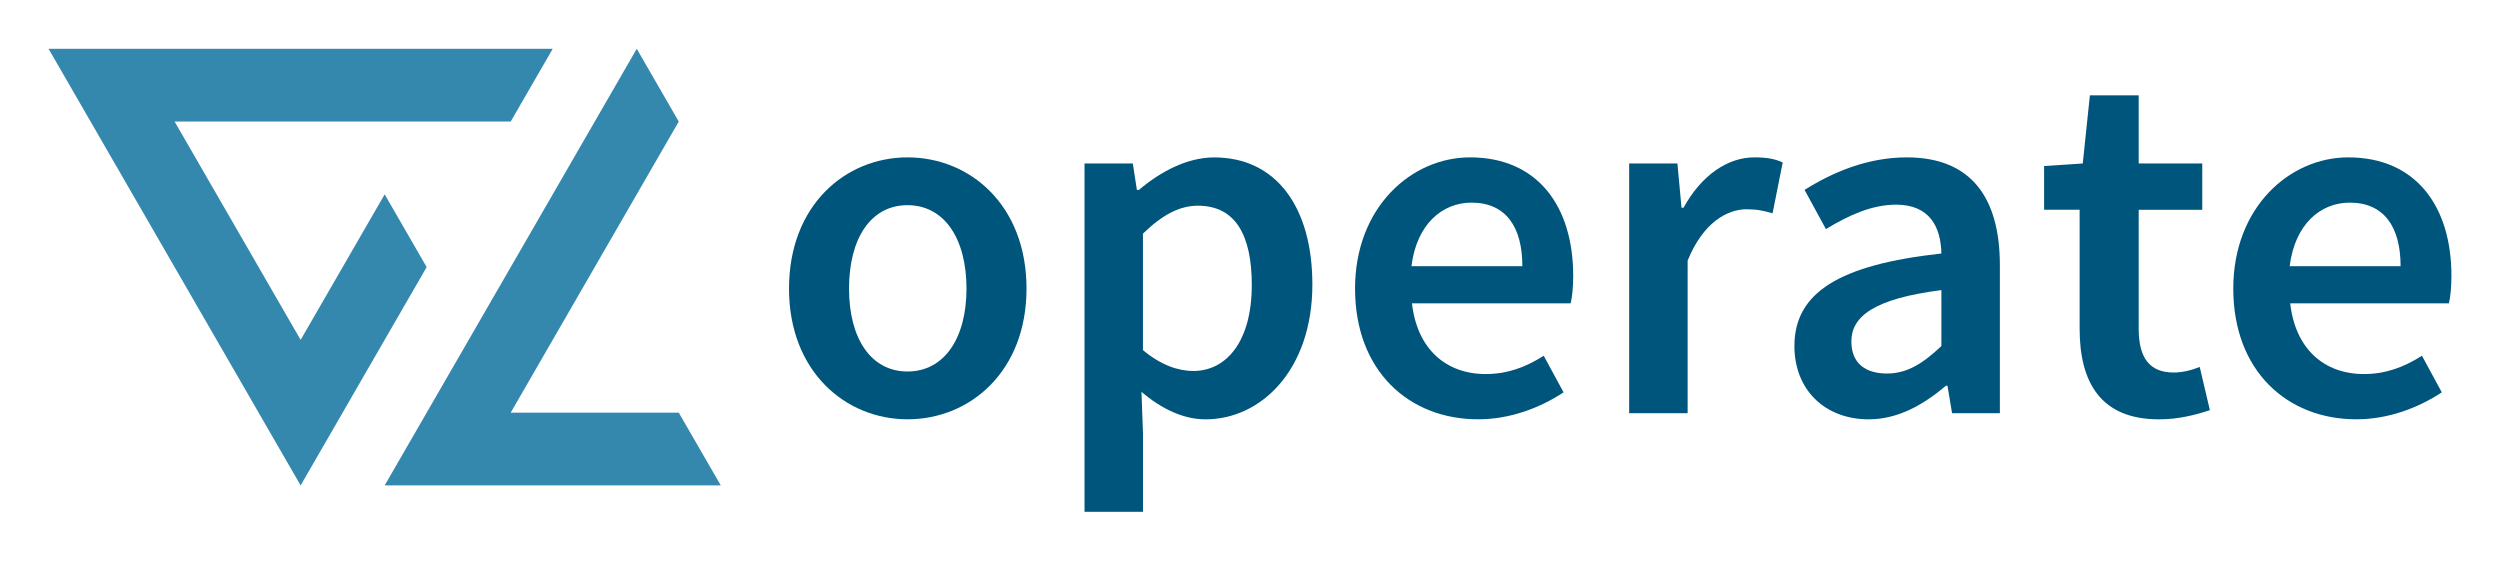 <?xml version="1.0" encoding="utf-8"?>
<!-- Generator: Adobe Illustrator 21.1.0, SVG Export Plug-In . SVG Version: 6.00 Build 0)  -->
<svg version="1.1" id="Layer_1" xmlns="http://www.w3.org/2000/svg" xmlns:xlink="http://www.w3.org/1999/xlink" x="0px" y="0px"
	 viewBox="0 0 72.68 16.299" enable-background="new 0 0 72.68 16.299" xml:space="preserve">
<polygon fill="#3488AD" points="8.74,14.112 12.404,7.765 11.183,5.65 8.74,9.881 5.076,3.534 
	14.847,3.534 16.069,1.419 1.412,1.419 "/>
<polygon fill="#3488AD" points="20.955,14.112 19.733,11.997 14.847,11.997 19.733,3.534 
	18.512,1.419 11.183,14.112 "/>
<g>
	<path fill="#00557C" d="M26.383,4.575c1.819,0,3.46,1.39,3.46,3.815
		c0,2.409-1.641,3.8-3.46,3.8c-1.804,0-3.445-1.391-3.445-3.8
		C22.939,5.965,24.58,4.575,26.383,4.575z M26.383,10.8c1.064,0,1.715-0.961,1.715-2.409
		c0-1.464-0.651-2.426-1.715-2.426s-1.7,0.962-1.7,2.426
		C24.683,9.839,25.319,10.8,26.383,10.8z"/>
	<path fill="#00557C" d="M33.229,12.604v2.276h-1.7V4.753h1.404l0.119,0.769h0.059
		c0.606-0.518,1.39-0.946,2.188-0.946c1.804,0,2.854,1.449,2.854,3.696
		c0,2.484-1.494,3.919-3.105,3.919c-0.636,0-1.271-0.296-1.863-0.799L33.229,12.604z
		 M34.692,10.785c0.961,0,1.7-0.857,1.7-2.498c0-1.449-0.473-2.307-1.567-2.307
		c-0.532,0-1.035,0.266-1.597,0.812v3.387C33.761,10.623,34.264,10.785,34.692,10.785z"/>
	<path fill="#00557C" d="M42.735,4.575c1.967,0,3.001,1.42,3.001,3.445
		c0,0.325-0.029,0.621-0.074,0.799h-4.613c0.148,1.315,0.976,2.055,2.144,2.055
		c0.621,0,1.153-0.192,1.686-0.532l0.577,1.064c-0.695,0.459-1.567,0.784-2.484,0.784
		c-2.011,0-3.578-1.405-3.578-3.8C39.394,6.024,41.035,4.575,42.735,4.575z M44.258,7.739
		c0-1.153-0.488-1.848-1.479-1.848c-0.857,0-1.597,0.636-1.745,1.848H44.258z"/>
	<path fill="#00557C" d="M47.362,4.753h1.404l0.119,1.286h0.059
		c0.517-0.946,1.286-1.464,2.055-1.464c0.37,0,0.606,0.045,0.828,0.148l-0.295,1.479
		c-0.251-0.074-0.444-0.118-0.754-0.118c-0.577,0-1.272,0.398-1.715,1.493v4.436h-1.7
		V4.753z"/>
	<path fill="#00557C" d="M56.44,7.37c-0.015-0.769-0.34-1.42-1.316-1.42
		c-0.725,0-1.405,0.325-2.041,0.71l-0.621-1.139c0.798-0.503,1.819-0.946,2.972-0.946
		c1.818,0,2.706,1.109,2.706,3.135v4.303h-1.39l-0.133-0.799h-0.044
		c-0.65,0.548-1.39,0.977-2.247,0.977c-1.271,0-2.159-0.857-2.159-2.13
		C52.167,8.509,53.468,7.695,56.44,7.37z M54.858,10.859c0.591,0,1.05-0.296,1.582-0.799
		V8.434c-1.967,0.251-2.617,0.769-2.617,1.493C53.823,10.578,54.252,10.859,54.858,10.859z"
		/>
	<path fill="#00557C" d="M60.461,6.098H59.426V4.827l1.124-0.074l0.207-1.981h1.419v1.981h1.848
		v1.346H62.176v3.46c0,0.857,0.325,1.271,1.02,1.271c0.251,0,0.547-0.074,0.754-0.163
		l0.295,1.257c-0.399,0.133-0.902,0.267-1.479,0.267c-1.686,0-2.307-1.064-2.307-2.632
		V6.098z"/>
	<path fill="#00557C" d="M68.267,4.575c1.967,0,3.001,1.42,3.001,3.445
		c0,0.325-0.029,0.621-0.074,0.799h-4.613c0.148,1.315,0.976,2.055,2.144,2.055
		c0.621,0,1.153-0.192,1.686-0.532l0.577,1.064c-0.695,0.459-1.567,0.784-2.484,0.784
		c-2.011,0-3.578-1.405-3.578-3.8C64.926,6.024,66.567,4.575,68.267,4.575z M69.79,7.739
		c0-1.153-0.488-1.848-1.479-1.848c-0.857,0-1.597,0.636-1.745,1.848H69.79z"/>
</g>
</svg>
